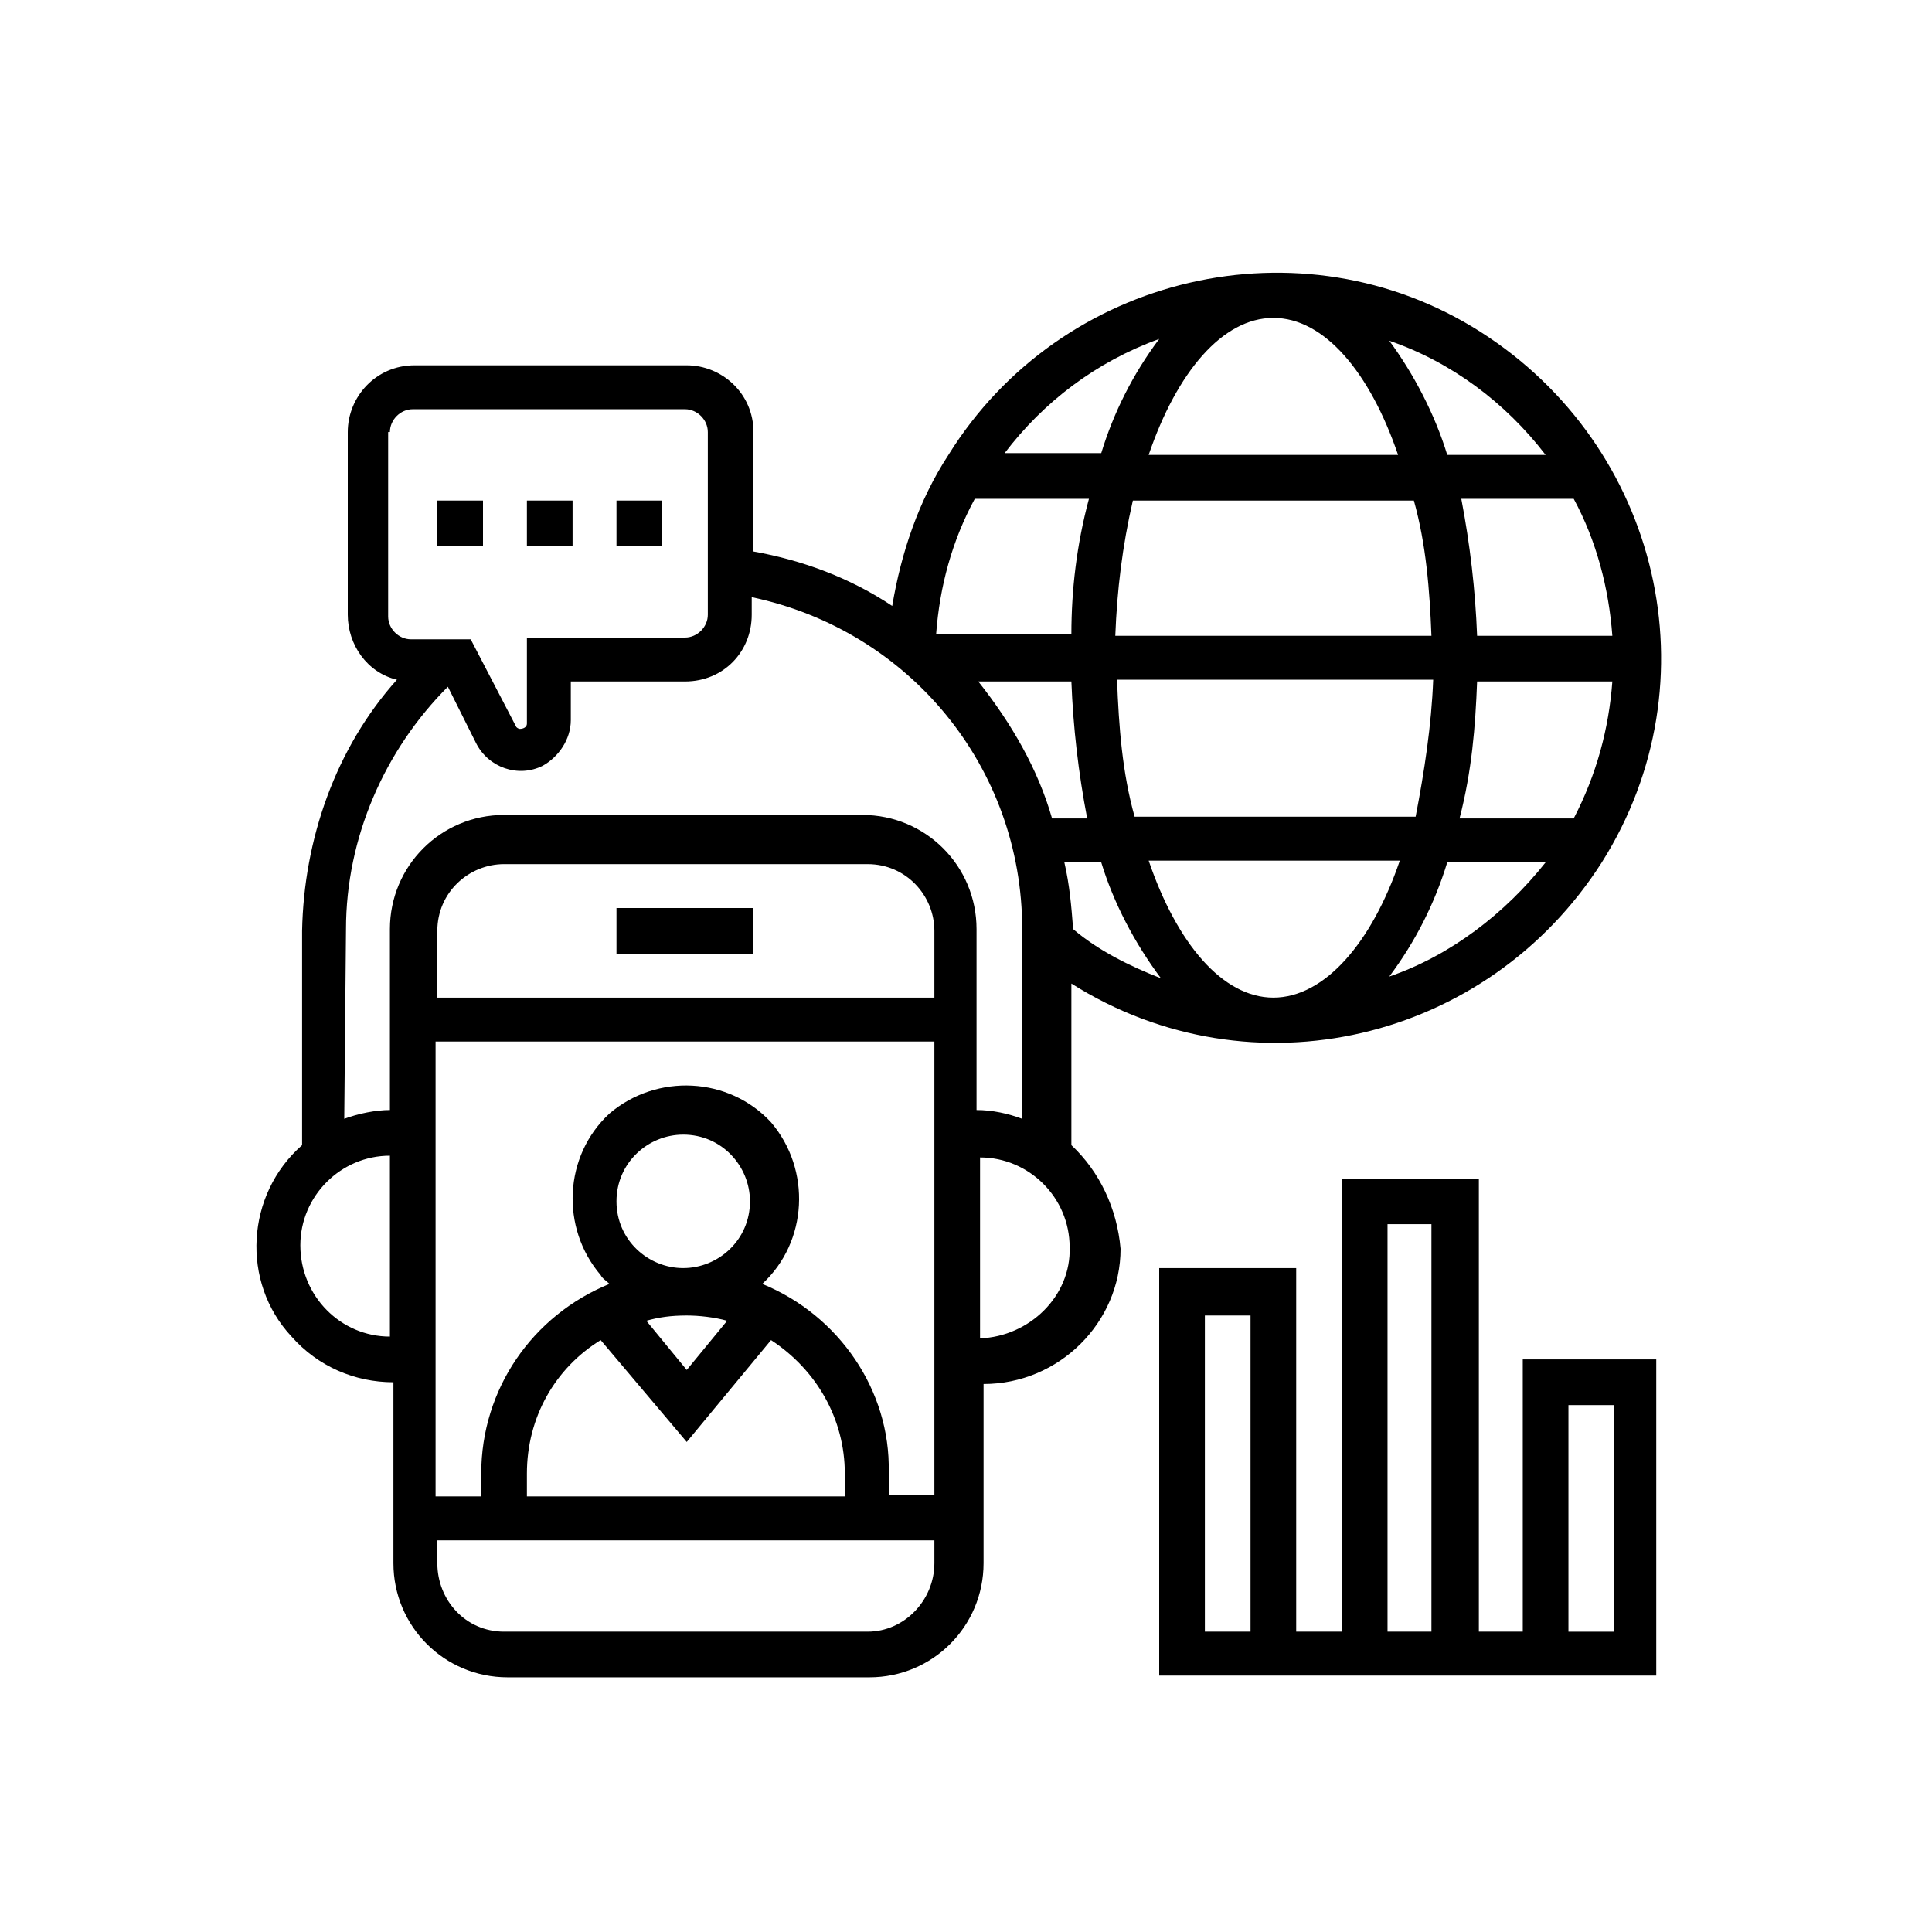 <?xml version="1.0" encoding="utf-8"?>
<!-- Generator: Adobe Illustrator 21.0.0, SVG Export Plug-In . SVG Version: 6.00 Build 0)  -->
<svg version="1.1" id="Layer_1" xmlns="http://www.w3.org/2000/svg" xmlns:xlink="http://www.w3.org/1999/xlink" x="0px" y="0px"
	 viewBox="0 0 110 110" style="enable-background:new 0 0 110 110;" xml:space="preserve">
<title>Artboard 4</title>
<path d="M61,65.2v-9.2c10.3,6.5,23.7,3.3,30.2-6.9c6.5-10.3,3.3-23.7-6.9-30.2S60.4,15.6,54,25.9c-1.7,2.6-2.7,5.6-3.2,8.6
	c-2.4-1.6-5.1-2.6-7.9-3.1v-6.8c0-2.2-1.8-3.8-3.8-3.8H23.6c-2.2,0-3.8,1.8-3.8,3.8v10.4c0,1.7,1.1,3.3,2.8,3.7
	c-3.5,3.9-5.3,9.1-5.4,14.3v12.2c-3.2,2.8-3.5,7.8-0.6,10.9c1.5,1.7,3.6,2.6,5.8,2.6v10.3c0,3.6,2.9,6.5,6.5,6.5h20.6
	c3.6,0,6.5-2.9,6.5-6.5V78.8c4.3,0,7.8-3.5,7.8-7.7C63.6,68.8,62.6,66.7,61,65.2L61,65.2z M72.5,18.1c2.9,0,5.5,3.1,7.1,7.8H65.4
	C67,21.2,69.6,18.1,72.5,18.1z M80.5,28.5c0.7,2.5,0.9,5.1,1,7.7h-18c0.1-2.6,0.4-5.1,1-7.7C64.6,28.5,80.5,28.5,80.5,28.5z
	 M91.8,36.2h-7.7c-0.1-2.6-0.4-5.2-0.9-7.8h6.4C90.9,30.8,91.6,33.5,91.8,36.2L91.8,36.2z M72.5,56.8c-2.9,0-5.5-3.1-7.1-7.8h14.3
	C78.1,53.7,75.4,56.8,72.5,56.8z M60.6,49.1h2.1c0.7,2.3,1.9,4.6,3.4,6.6c-1.8-0.7-3.6-1.6-5-2.8C61,51.6,60.9,50.4,60.6,49.1z
	 M64.6,46.5c-0.7-2.5-0.9-5.1-1-7.8h18c-0.1,2.6-0.5,5.2-1,7.8H64.6z M84.1,38.8h7.7c-0.2,2.7-0.9,5.3-2.2,7.8h-6.5
	C83.8,43.9,84,41.4,84.1,38.8L84.1,38.8z M61,36.1h-7.7c0.2-2.7,0.9-5.3,2.2-7.7h6.5C61.3,31,61,33.6,61,36.1z M61,38.8
	c0.1,2.6,0.4,5.2,0.9,7.8h-2c-0.8-2.8-2.3-5.4-4.2-7.8H61z M79.1,55.6c1.5-2,2.6-4.2,3.3-6.5H88C85.7,52,82.6,54.4,79.1,55.6z
	 M88,25.9h-5.6c-0.7-2.3-1.9-4.6-3.3-6.5C82.6,20.6,85.7,22.9,88,25.9z M66,19.3c-1.5,2-2.6,4.2-3.3,6.5h-5.5
	C59.4,22.9,62.4,20.6,66,19.3z M22.2,24.6c0-0.7,0.6-1.3,1.3-1.3l0,0h15.5c0.7,0,1.3,0.6,1.3,1.3v10.4c0,0.7-0.6,1.3-1.3,1.3h-9v4.9
	c0,0.2-0.2,0.3-0.4,0.3c-0.1,0-0.2-0.1-0.2-0.1l-2.6-5h-3.4c-0.7,0-1.3-0.6-1.3-1.3l0,0V24.6z M19.7,52.9c0-5.2,2.2-10.2,5.8-13.8
	l1.6,3.2c0.7,1.4,2.4,2,3.8,1.3c0.9-0.5,1.6-1.5,1.6-2.6v-2.2h6.5c2.2,0,3.8-1.7,3.8-3.8V34c9,1.9,15.4,9.7,15.4,18.9v10.8
	c-0.8-0.3-1.7-0.5-2.6-0.5V52.9c0-3.6-2.9-6.5-6.5-6.5H28.7c-3.6,0-6.5,2.9-6.5,6.5v10.3c-0.8,0-1.8,0.2-2.6,0.5L19.7,52.9z
	 M35.1,68.4c0-2.2,1.8-3.8,3.8-3.8c2.2,0,3.8,1.8,3.8,3.8c0,2.2-1.8,3.8-3.8,3.8C36.9,72.2,35.1,70.6,35.1,68.4z M39.1,74.9
	c0.7,0,1.6,0.1,2.3,0.3l-2.3,2.8l-2.3-2.8C37.5,75,38.2,74.9,39.1,74.9L39.1,74.9z M34.2,76.3l4.9,5.8l4.8-5.8
	c2.6,1.7,4.2,4.5,4.2,7.6v1.3H30v-1.3C30,80.7,31.6,77.9,34.2,76.3L34.2,76.3z M43.4,73.1c2.6-2.4,2.8-6.5,0.5-9.2
	c-2.4-2.6-6.5-2.8-9.2-0.5c-2.6,2.4-2.8,6.5-0.5,9.2c0.1,0.2,0.3,0.3,0.5,0.5c-4.4,1.8-7.3,6-7.3,10.8v1.3h-2.6V59.3h28.4v25.8h-2.6
	v-1.3C50.7,79.2,47.8,74.9,43.4,73.1L43.4,73.1z M53.2,56.8H24.9V53c0-2.2,1.8-3.8,3.8-3.8h20.7c2.2,0,3.8,1.8,3.8,3.8V56.8z
	 M17.1,70.9c0-2.8,2.3-5.1,5.1-5.1v10.3C19.4,76.1,17.1,73.8,17.1,70.9z M49.4,92.9H28.7c-2.2,0-3.8-1.8-3.8-3.9l0,0v-1.3h28.3V89
	C53.2,91.1,51.5,92.9,49.4,92.9L49.4,92.9z M55.8,76.2V65.9c2.8,0,5.1,2.3,5.1,5.1C61,73.8,58.6,76.1,55.8,76.2z"/>
<path d="M35.1,51.7h7.8v2.6h-7.8V51.7z"/>
<path d="M24.9,28.5h2.6v2.6h-2.6V28.5z"/>
<path d="M30,28.5h2.6v2.6H30V28.5z"/>
<path d="M35.1,28.5h2.6v2.6h-2.6V28.5z"/>
<path d="M86.8,92.9h-2.6V67.1h-7.8v25.8h-2.6V72.2H66v23.2h28.3v-18h-7.6V92.9z M71.2,92.9h-2.6v-18h2.6V92.9z M79,69.7h2.5v23.2H79
	V69.7z M89.3,80h2.6v12.9h-2.6V80z"/>
</svg>
